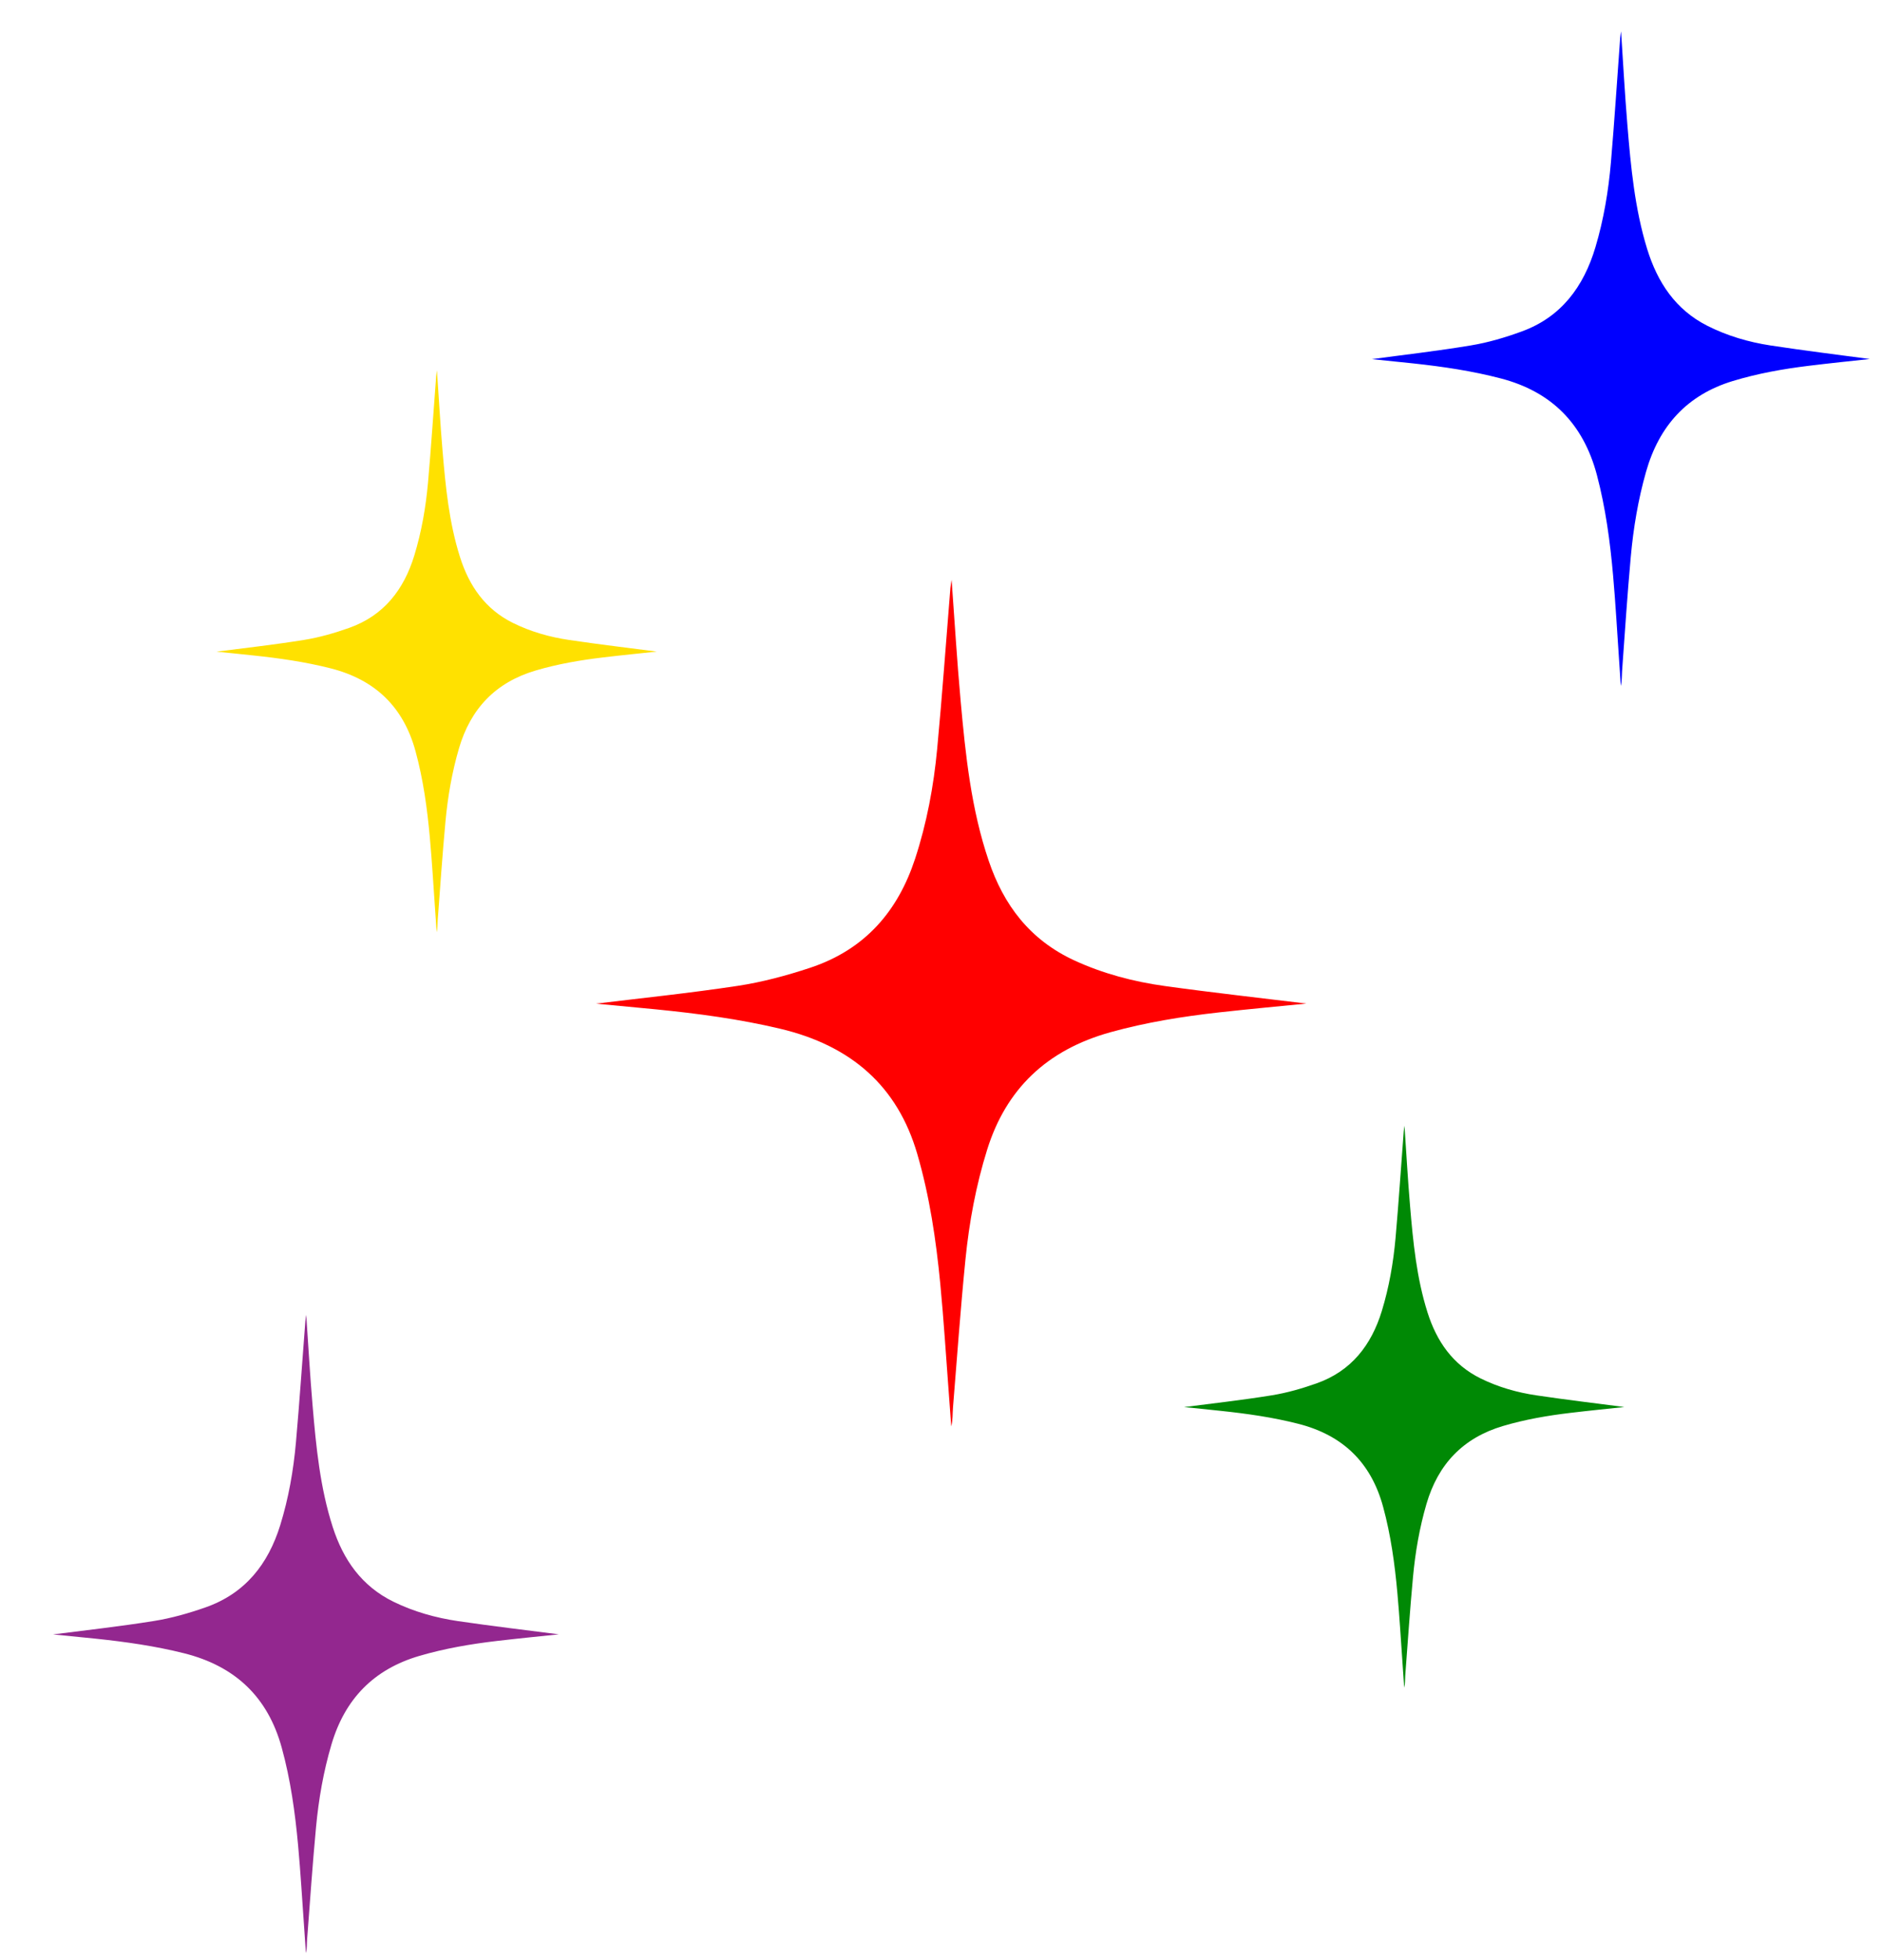 <?xml version="1.0" encoding="utf-8"?>
<!-- Generator: Adobe Illustrator 24.1.2, SVG Export Plug-In . SVG Version: 6.00 Build 0)  -->
<svg version="1.1" id="Слой_1" xmlns="http://www.w3.org/2000/svg" xmlns:xlink="http://www.w3.org/1999/xlink" x="0px" y="0px"
	 viewBox="0 0 461 480" style="enable-background:new 0 0 461 480;" xml:space="preserve">
<style type="text/css">
	.st0{fill:#FFE100;}
	.st1{fill:#008905;}
	.st2{fill:#93278F;}
	.st3{fill:#FF0000;}
	.st4{fill:#0000FF;}
</style>
<g>
	<path class="st0" d="M53.03,159.59c6.66-0.87,14.12-1.69,21.52-2.89c3.72-0.6,7.41-1.67,10.97-2.93c8.47-3,13.39-9.33,15.96-17.72
		c1.78-5.83,2.82-11.81,3.36-17.86c0.77-8.72,1.34-17.45,2.01-26.17c0.04-0.47,0.13-0.93,0.18-1.33c0.45,6.52,0.81,13.11,1.37,19.68
		c0.74,8.79,1.59,17.58,4.28,26.06c2.24,7.06,6.17,12.77,13,16.14c4.34,2.14,8.96,3.45,13.7,4.15c7.46,1.11,14.95,1.99,21.51,2.85
		c-3.79,0.41-8.53,0.87-13.27,1.44c-5.55,0.66-11.05,1.61-16.43,3.2c-9.8,2.9-15.92,9.34-18.77,19.08
		c-1.71,5.85-2.74,11.83-3.3,17.87c-0.75,8.03-1.29,16.09-1.9,24.14c-0.07,0.99-0.01,2-0.26,3.01c-0.12-1.8-0.24-3.6-0.37-5.39
		c-0.42-5.94-0.76-11.88-1.3-17.81c-0.64-7.12-1.61-14.18-3.5-21.12c-2.97-10.9-9.93-17.56-20.81-20.32
		c-6.21-1.58-12.53-2.48-18.88-3.15C58.81,160.16,55.51,159.84,53.03,159.59z"/>
</g>
<g>
	<path class="st1" d="M290.03,344.59c6.66-0.87,14.12-1.69,21.52-2.89c3.72-0.6,7.41-1.67,10.97-2.93c8.47-3,13.39-9.33,15.96-17.72
		c1.78-5.83,2.82-11.81,3.36-17.86c0.77-8.72,1.34-17.45,2.01-26.17c0.04-0.47,0.13-0.93,0.18-1.33c0.45,6.52,0.81,13.11,1.37,19.68
		c0.74,8.79,1.59,17.58,4.28,26.06c2.24,7.06,6.17,12.77,13,16.14c4.34,2.14,8.96,3.45,13.7,4.15c7.46,1.11,14.95,1.99,21.51,2.85
		c-3.79,0.41-8.53,0.87-13.27,1.44c-5.55,0.66-11.05,1.61-16.43,3.2c-9.8,2.9-15.92,9.34-18.77,19.08
		c-1.71,5.85-2.74,11.83-3.3,17.87c-0.75,8.03-1.29,16.09-1.9,24.14c-0.07,0.99-0.01,2-0.26,3.01c-0.12-1.8-0.24-3.6-0.37-5.39
		c-0.42-5.94-0.76-11.88-1.3-17.81c-0.64-7.12-1.61-14.18-3.5-21.12c-2.97-10.9-9.93-17.56-20.81-20.32
		c-6.21-1.58-12.53-2.48-18.88-3.15C295.81,345.16,292.51,344.84,290.03,344.59z"/>
</g>
<g>
	<path class="st2" d="M13,400.26c7.65-0.99,16.22-1.92,24.71-3.29c4.27-0.68,8.51-1.89,12.6-3.32c9.73-3.4,15.38-10.6,18.33-20.13
		c2.05-6.62,3.24-13.41,3.85-20.28c0.88-9.9,1.54-19.82,2.31-29.73c0.04-0.53,0.15-1.06,0.21-1.51c0.51,7.41,0.93,14.89,1.57,22.35
		c0.85,9.99,1.82,19.97,4.92,29.6c2.58,8.02,7.09,14.51,14.93,18.33c4.98,2.43,10.29,3.91,15.74,4.72
		c8.57,1.26,17.18,2.26,24.71,3.24c-4.35,0.46-9.8,0.99-15.24,1.63c-6.38,0.75-12.69,1.83-18.88,3.64
		c-11.26,3.29-18.28,10.6-21.56,21.67c-1.97,6.65-3.15,13.44-3.79,20.3c-0.86,9.13-1.48,18.27-2.18,27.41
		c-0.09,1.13-0.01,2.27-0.3,3.41c-0.14-2.04-0.28-4.08-0.42-6.13c-0.49-6.74-0.87-13.5-1.49-20.23c-0.74-8.09-1.85-16.11-4.02-23.98
		c-3.41-12.38-11.4-19.94-23.9-23.08c-7.13-1.79-14.39-2.81-21.69-3.58C19.64,400.91,15.86,400.55,13,400.26z"/>
</g>
<g>
	<path class="st3" d="M146,245.79c10.74-1.32,22.77-2.55,34.71-4.36c6-0.91,11.95-2.51,17.69-4.41c13.66-4.51,21.6-14.06,25.75-26.7
		c2.88-8.78,4.55-17.79,5.41-26.9c1.24-13.13,2.17-26.28,3.24-39.42c0.06-0.71,0.21-1.41,0.3-2c0.72,9.83,1.31,19.75,2.21,29.64
		c1.2,13.25,2.56,26.49,6.91,39.26c3.62,10.64,9.96,19.24,20.98,24.32c7,3.22,14.45,5.19,22.11,6.25c12.04,1.67,24.12,3,34.7,4.3
		c-6.11,0.61-13.76,1.31-21.4,2.16c-8.96,1-17.83,2.43-26.51,4.83c-15.81,4.37-25.68,14.06-30.28,28.74
		c-2.76,8.82-4.42,17.82-5.33,26.92c-1.21,12.1-2.08,24.24-3.06,36.36c-0.12,1.5-0.02,3.01-0.42,4.53c-0.2-2.71-0.39-5.42-0.6-8.13
		c-0.68-8.95-1.23-17.9-2.09-26.83c-1.04-10.72-2.6-21.37-5.65-31.81c-4.79-16.41-16.01-26.45-33.57-30.61
		c-10.02-2.38-20.21-3.73-30.46-4.75C155.33,246.66,150.01,246.17,146,245.79z"/>
</g>
<g>
	<path class="st4" d="M336.03,87.95c7.53-1.02,15.96-1.97,24.33-3.37c4.21-0.7,8.38-1.94,12.4-3.41
		c9.58-3.49,15.14-10.87,18.05-20.65c2.02-6.79,3.19-13.76,3.79-20.8c0.87-10.15,1.52-20.32,2.27-30.49
		c0.04-0.55,0.15-1.09,0.21-1.55c0.5,7.6,0.92,15.27,1.55,22.92c0.84,10.24,1.8,20.48,4.84,30.36c2.54,8.23,6.98,14.88,14.7,18.8
		c4.91,2.49,10.13,4.01,15.5,4.84c8.44,1.29,16.91,2.32,24.33,3.32c-4.28,0.47-9.65,1.01-15,1.67c-6.28,0.77-12.5,1.88-18.58,3.73
		c-11.08,3.38-18,10.88-21.22,22.22c-1.94,6.82-3.1,13.78-3.74,20.82c-0.85,9.36-1.46,18.74-2.14,28.12
		c-0.08,1.16-0.01,2.33-0.3,3.5c-0.14-2.09-0.27-4.19-0.42-6.28c-0.48-6.92-0.86-13.84-1.47-20.75c-0.73-8.29-1.83-16.52-3.96-24.6
		c-3.36-12.69-11.22-20.45-23.53-23.67c-7.02-1.84-14.16-2.89-21.35-3.67C342.57,88.62,338.84,88.25,336.03,87.95z"/>
</g>
</svg>
